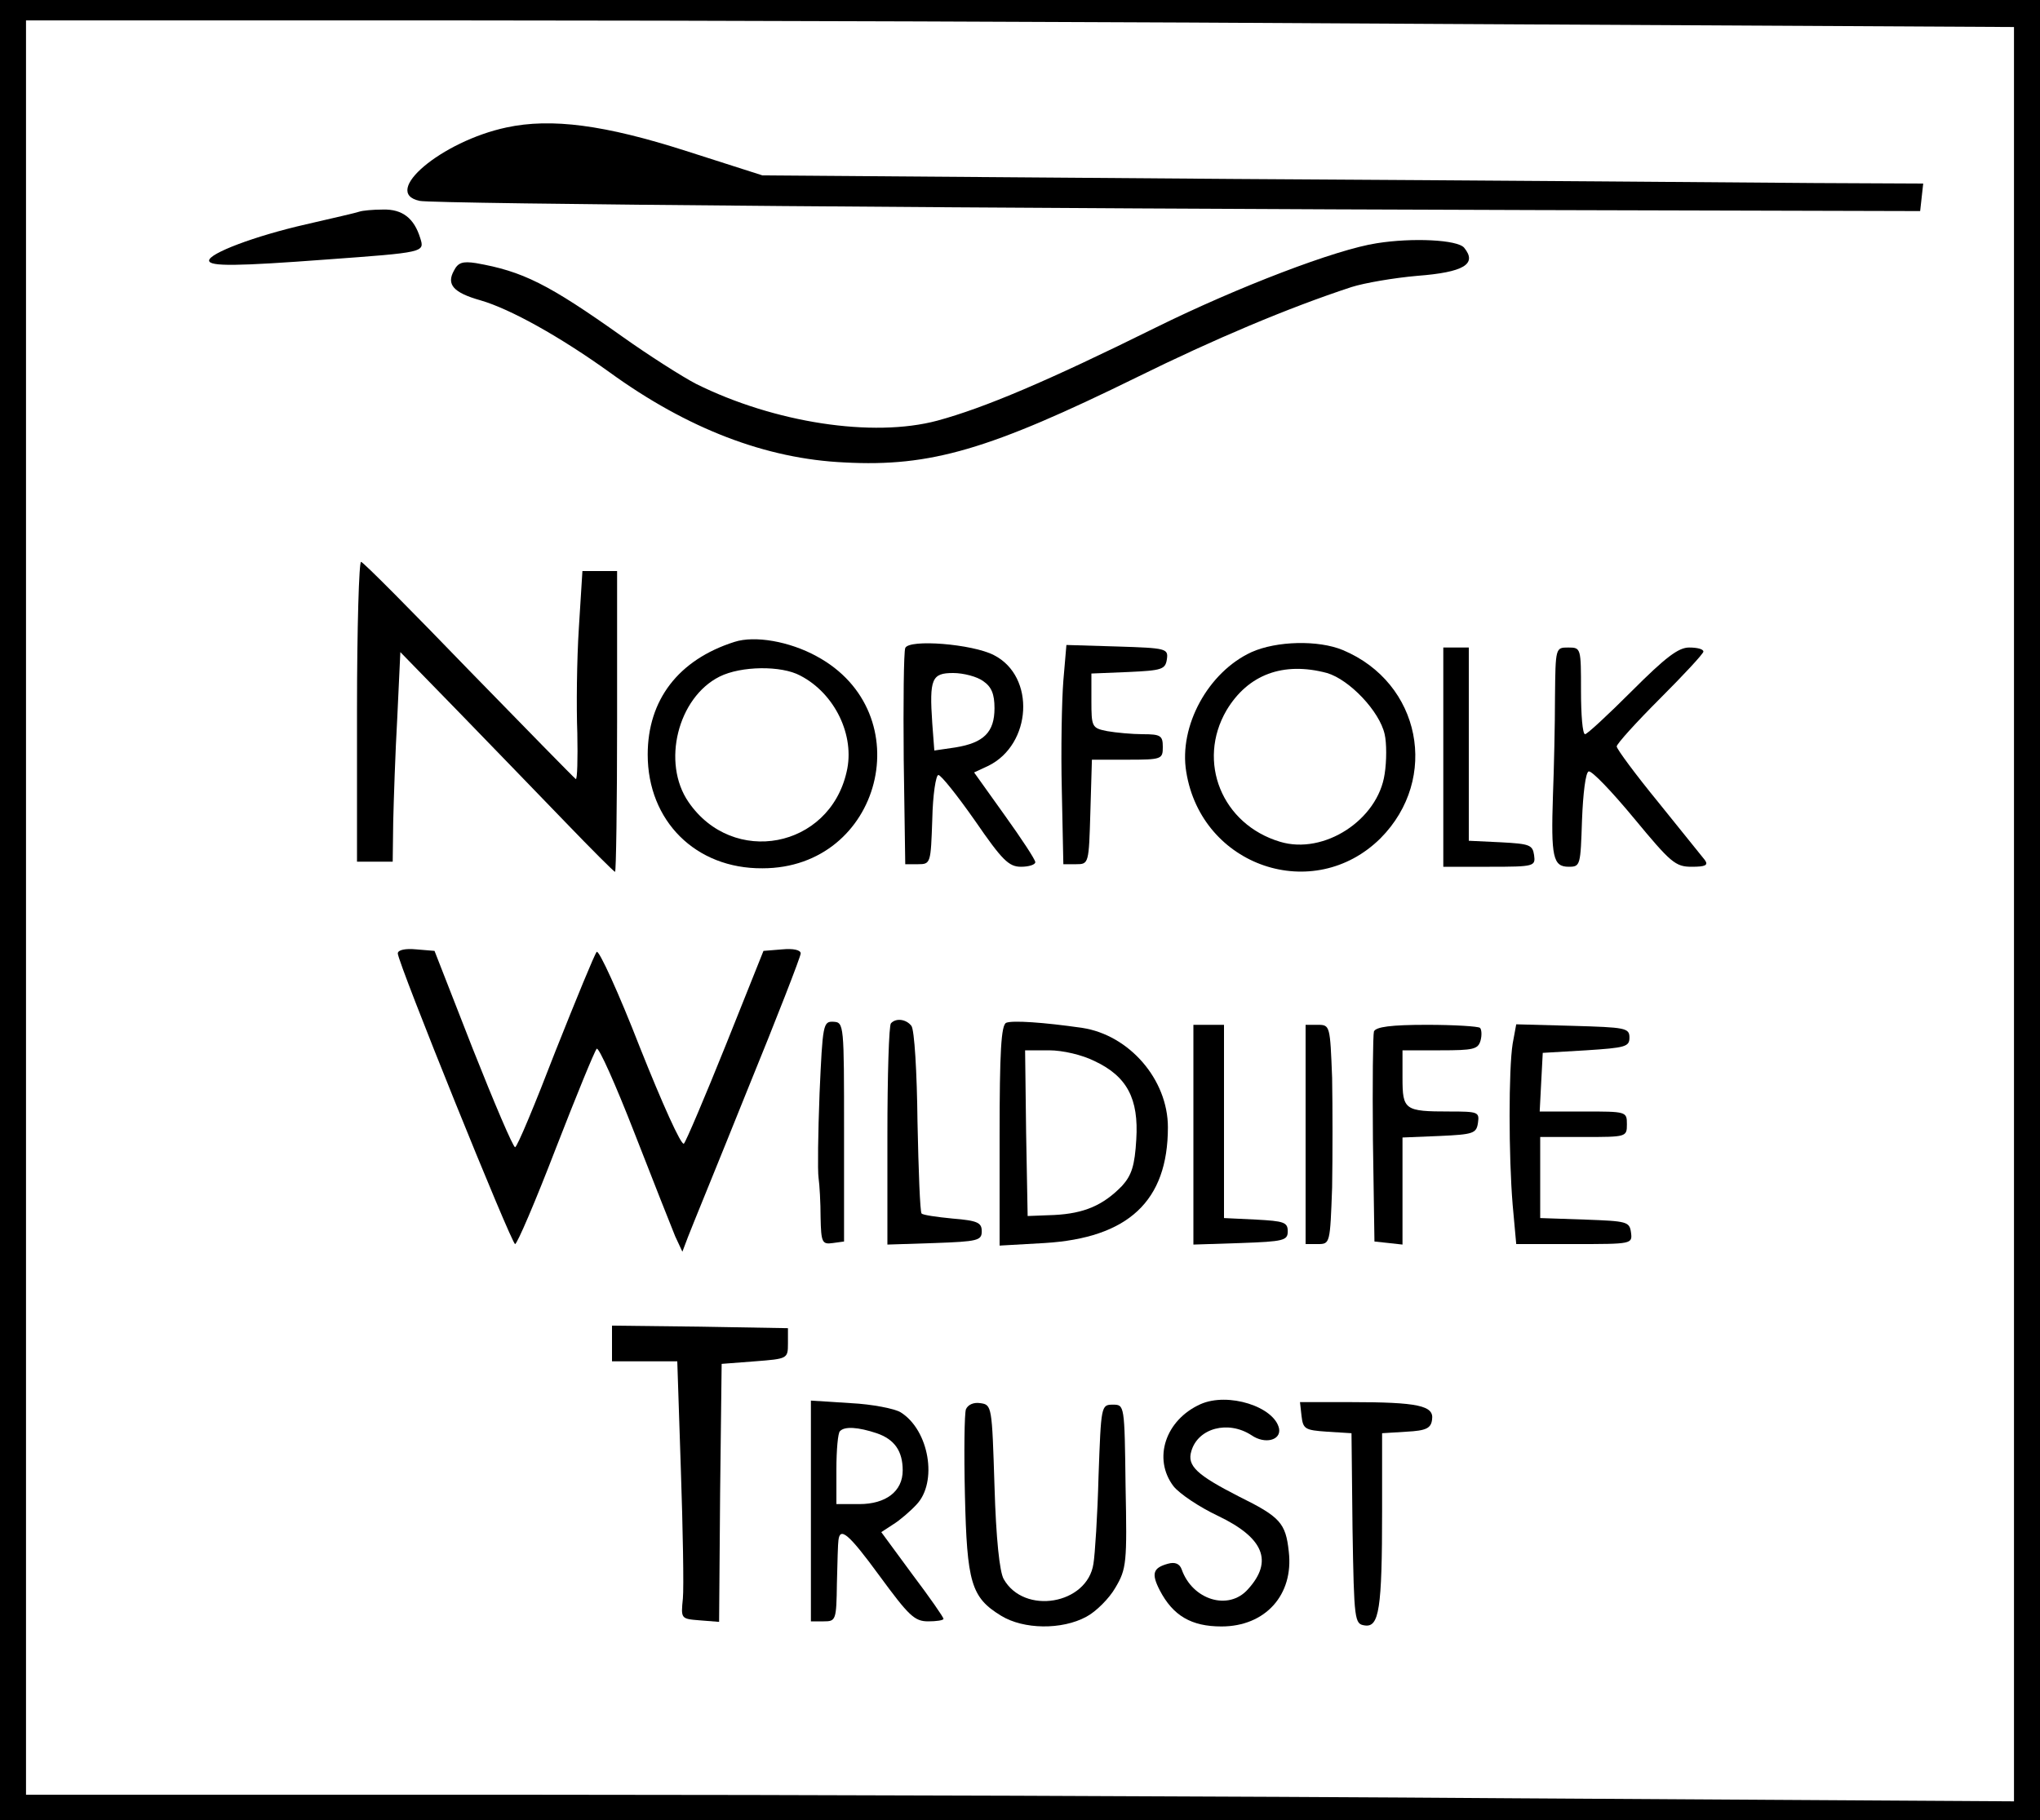 <?xml version="1.0" standalone="no"?>
<!DOCTYPE svg PUBLIC "-//W3C//DTD SVG 20010904//EN"
 "http://www.w3.org/TR/2001/REC-SVG-20010904/DTD/svg10.dtd">
<svg version="1.0" xmlns="http://www.w3.org/2000/svg"
 width="400pt" height="357pt" viewBox="0 0 400 357"
 preserveAspectRatio="xMidYMid meet">

<g transform="translate(0,357) scale(0.1,-0.1)"
fill="#000000" stroke="none">
<path d="M0 1785 l0 -1785 2000 0 2000 0 0 1785 0 1785 -2000 0 -2000 0 0
-1785z m2832 1738 l1117 -6 0 -1740 0 -1740 -982 6 c-540 4 -1417 7 -1949 7
l-967 0 0 1740 0 1740 832 0 c458 0 1335 -3 1949 -7z"/>
<path d="M993 3320 c-127 -27 -247 -128 -170 -144 27 -6 1144 -15 2187 -18
l755 -2 3 27 3 27 -213 1 c-117 1 -629 5 -1138 8 l-925 7 -150 48 c-159 51
-264 65 -352 46z"/>
<path d="M705 3155 c-5 -2 -53 -13 -105 -25 -101 -23 -190 -57 -190 -71 0 -12
56 -11 230 2 192 14 193 14 184 42 -12 39 -35 57 -73 56 -20 0 -40 -2 -46 -4z"/>
<path d="M2700 3093 c-80 -12 -273 -86 -433 -165 -214 -106 -337 -158 -429
-183 -127 -34 -320 -4 -473 72 -27 14 -93 56 -145 93 -145 103 -195 128 -287
144 -26 4 -35 1 -43 -15 -15 -27 -1 -43 52 -58 59 -17 157 -72 253 -141 153
-111 307 -170 461 -177 169 -9 284 25 575 168 148 73 294 135 419 176 25 8 83
18 129 22 91 7 118 23 92 55 -13 16 -102 20 -171 9z"/>
<path d="M700 2176 l0 -296 35 0 35 0 1 78 c1 42 4 135 8 205 l6 128 115 -118
c63 -65 157 -162 209 -216 51 -53 95 -97 97 -97 2 0 4 133 4 295 l0 295 -34 0
-34 0 -7 -112 c-4 -62 -5 -155 -3 -206 1 -50 0 -91 -3 -90 -3 2 -97 98 -209
213 -112 116 -207 212 -212 213 -4 2 -8 -129 -8 -292z"/>
<path d="M1440 2311 c-110 -35 -170 -114 -170 -221 0 -130 94 -224 225 -223
234 0 312 305 106 416 -53 29 -121 41 -161 28z m129 -66 c68 -35 108 -118 91
-189 -34 -150 -223 -186 -310 -59 -53 77 -21 205 61 246 42 21 121 22 158 2z"/>
<path d="M1775 2299 c-3 -8 -4 -107 -3 -219 l3 -205 25 0 c25 0 25 2 28 88 1
48 7 87 12 87 5 0 37 -40 72 -90 53 -77 66 -90 90 -90 15 0 28 4 28 9 0 5 -27
46 -60 92 l-60 84 28 13 c85 42 93 175 11 217 -42 22 -167 32 -174 14z m153
-65 c16 -11 22 -25 22 -53 0 -47 -21 -68 -77 -77 l-41 -6 -4 53 c-6 88 -1 99
41 99 20 0 47 -7 59 -16z"/>
<path d="M2085 2235 c-3 -38 -5 -135 -3 -215 l3 -145 25 0 c25 0 25 1 28 103
l3 102 69 0 c68 0 70 1 70 25 0 22 -4 25 -39 25 -21 0 -53 3 -70 6 -30 6 -31
8 -31 60 l0 53 73 3 c65 3 72 5 75 25 3 21 -1 22 -97 25 l-100 3 -6 -70z"/>
<path d="M2454 2291 c-85 -39 -143 -145 -128 -235 30 -186 250 -260 381 -130
116 117 79 305 -74 369 -48 20 -130 18 -179 -4z m148 -41 c44 -13 103 -75 113
-120 4 -17 4 -53 0 -78 -13 -90 -119 -159 -205 -133 -114 34 -164 157 -105
258 42 70 111 96 197 73z"/>
<path d="M2830 2085 l0 -215 91 0 c88 0 90 1 87 23 -3 20 -9 22 -65 25 l-63 3
0 189 0 190 -25 0 -25 0 0 -215z"/>
<path d="M3049 2203 c0 -54 -2 -141 -4 -193 -4 -121 0 -140 31 -140 23 0 23 3
26 92 2 52 7 93 13 95 6 2 46 -40 89 -92 72 -87 81 -95 113 -95 27 0 33 3 26
13 -5 6 -46 57 -91 113 -45 55 -82 105 -82 110 0 5 38 47 85 94 47 47 85 88
85 92 0 5 -12 8 -28 8 -21 0 -46 -19 -112 -85 -47 -47 -88 -85 -92 -85 -5 0
-8 38 -8 85 0 84 0 85 -25 85 -25 0 -25 0 -26 -97z"/>
<path d="M780 1700 c0 -18 223 -570 230 -570 4 0 40 84 80 188 40 103 76 191
80 195 4 4 37 -70 74 -165 37 -95 73 -186 80 -203 l14 -30 11 29 c6 16 59 145
116 287 58 142 105 263 105 269 0 7 -15 10 -36 8 l-37 -3 -74 -185 c-41 -102
-78 -189 -82 -193 -5 -5 -43 80 -86 188 -42 108 -81 193 -85 188 -4 -4 -40
-92 -81 -195 -40 -104 -75 -188 -79 -188 -4 0 -41 87 -83 193 l-75 192 -36 3
c-21 2 -36 -1 -36 -8z"/>
<path d="M1607 1426 c-3 -78 -4 -152 -2 -166 2 -14 4 -49 4 -78 1 -49 3 -53
24 -50 l22 3 0 215 c0 211 0 215 -21 216 -20 1 -21 -5 -27 -140z"/>
<path d="M1747 1563 c-4 -3 -7 -103 -7 -220 l0 -214 93 3 c84 3 92 5 92 23 0
17 -8 21 -57 25 -31 3 -59 7 -61 10 -3 3 -6 84 -8 180 -1 96 -6 181 -12 188
-10 13 -30 16 -40 5z"/>
<path d="M1973 1564 c-10 -4 -13 -58 -13 -221 l0 -216 88 5 c164 10 242 82
242 227 0 94 -76 181 -168 195 -76 11 -137 15 -149 10z m173 -75 c64 -30 87
-74 82 -154 -3 -51 -9 -70 -28 -91 -37 -38 -74 -54 -133 -57 l-52 -2 -3 163
-2 162 47 0 c27 0 65 -9 89 -21z"/>
<path d="M2340 1345 l0 -216 93 3 c84 3 92 5 92 23 0 18 -8 20 -62 23 l-63 3
0 189 0 190 -30 0 -30 0 0 -215z"/>
<path d="M2560 1345 l0 -215 24 0 c24 0 24 1 28 111 1 61 1 157 0 215 -4 102
-4 104 -28 104 l-24 0 0 -215z"/>
<path d="M2694 1547 c-2 -7 -3 -102 -2 -212 l3 -200 28 -3 27 -3 0 105 0 105
73 3 c66 3 72 5 75 26 3 21 0 22 -56 22 -88 0 -92 3 -92 66 l0 54 74 0 c65 0
74 2 79 19 3 11 2 22 -1 25 -3 3 -50 6 -104 6 -71 0 -100 -4 -104 -13z"/>
<path d="M2966 1523 c-8 -50 -8 -220 0 -316 l7 -77 114 0 c113 0 114 0 111 23
-3 21 -8 22 -90 25 l-88 3 0 79 0 80 85 0 c84 0 85 0 85 25 0 25 -1 25 -85 25
l-86 0 3 58 3 57 85 5 c77 5 85 7 85 25 0 19 -8 20 -111 23 l-111 3 -7 -38z"/>
<path d="M1200 935 l0 -35 64 0 64 0 7 -212 c4 -117 6 -231 4 -253 -4 -40 -4
-40 33 -43 l38 -3 2 253 3 253 65 5 c64 5 65 5 65 35 l0 30 -172 3 -173 2 0
-35z"/>
<path d="M2354 816 c-69 -31 -94 -107 -53 -161 12 -15 51 -41 87 -58 90 -43
109 -89 59 -144 -38 -43 -109 -21 -130 39 -4 11 -13 15 -27 11 -29 -8 -33 -19
-16 -52 26 -50 62 -71 121 -71 86 0 142 62 132 147 -6 56 -17 68 -98 108 -82
42 -102 60 -93 89 13 45 72 61 118 31 26 -18 58 -10 54 13 -9 43 -100 72 -154
48z"/>
<path d="M1590 606 l0 -216 25 0 c24 0 25 2 26 75 1 41 2 79 3 84 3 27 20 13
80 -69 58 -79 69 -90 96 -90 16 0 30 2 30 5 0 3 -27 42 -61 87 l-61 83 23 15
c13 8 34 26 46 39 42 44 25 146 -31 181 -11 7 -56 16 -98 18 l-78 5 0 -217z
m129 153 c35 -12 51 -35 51 -73 0 -41 -33 -66 -85 -66 l-45 0 0 68 c0 38 3 72
7 75 9 10 36 8 72 -4z"/>
<path d="M1894 806 c-3 -8 -4 -84 -2 -168 4 -172 12 -201 71 -237 44 -27 119
-28 167 -2 19 10 45 36 57 57 22 37 23 49 20 199 -2 160 -2 160 -25 160 -23 0
-23 -2 -28 -140 -2 -77 -7 -154 -10 -172 -12 -80 -136 -101 -176 -30 -8 14
-15 79 -18 182 -5 157 -5 160 -28 163 -13 2 -24 -3 -28 -12z"/>
<path d="M2552 793 c3 -26 7 -28 50 -31 l48 -3 2 -187 c3 -182 4 -187 24 -190
28 -4 34 31 34 225 l0 152 48 3 c39 2 48 7 50 24 4 27 -27 34 -160 34 l-99 0
3 -27z"/>
</g>
</svg>
